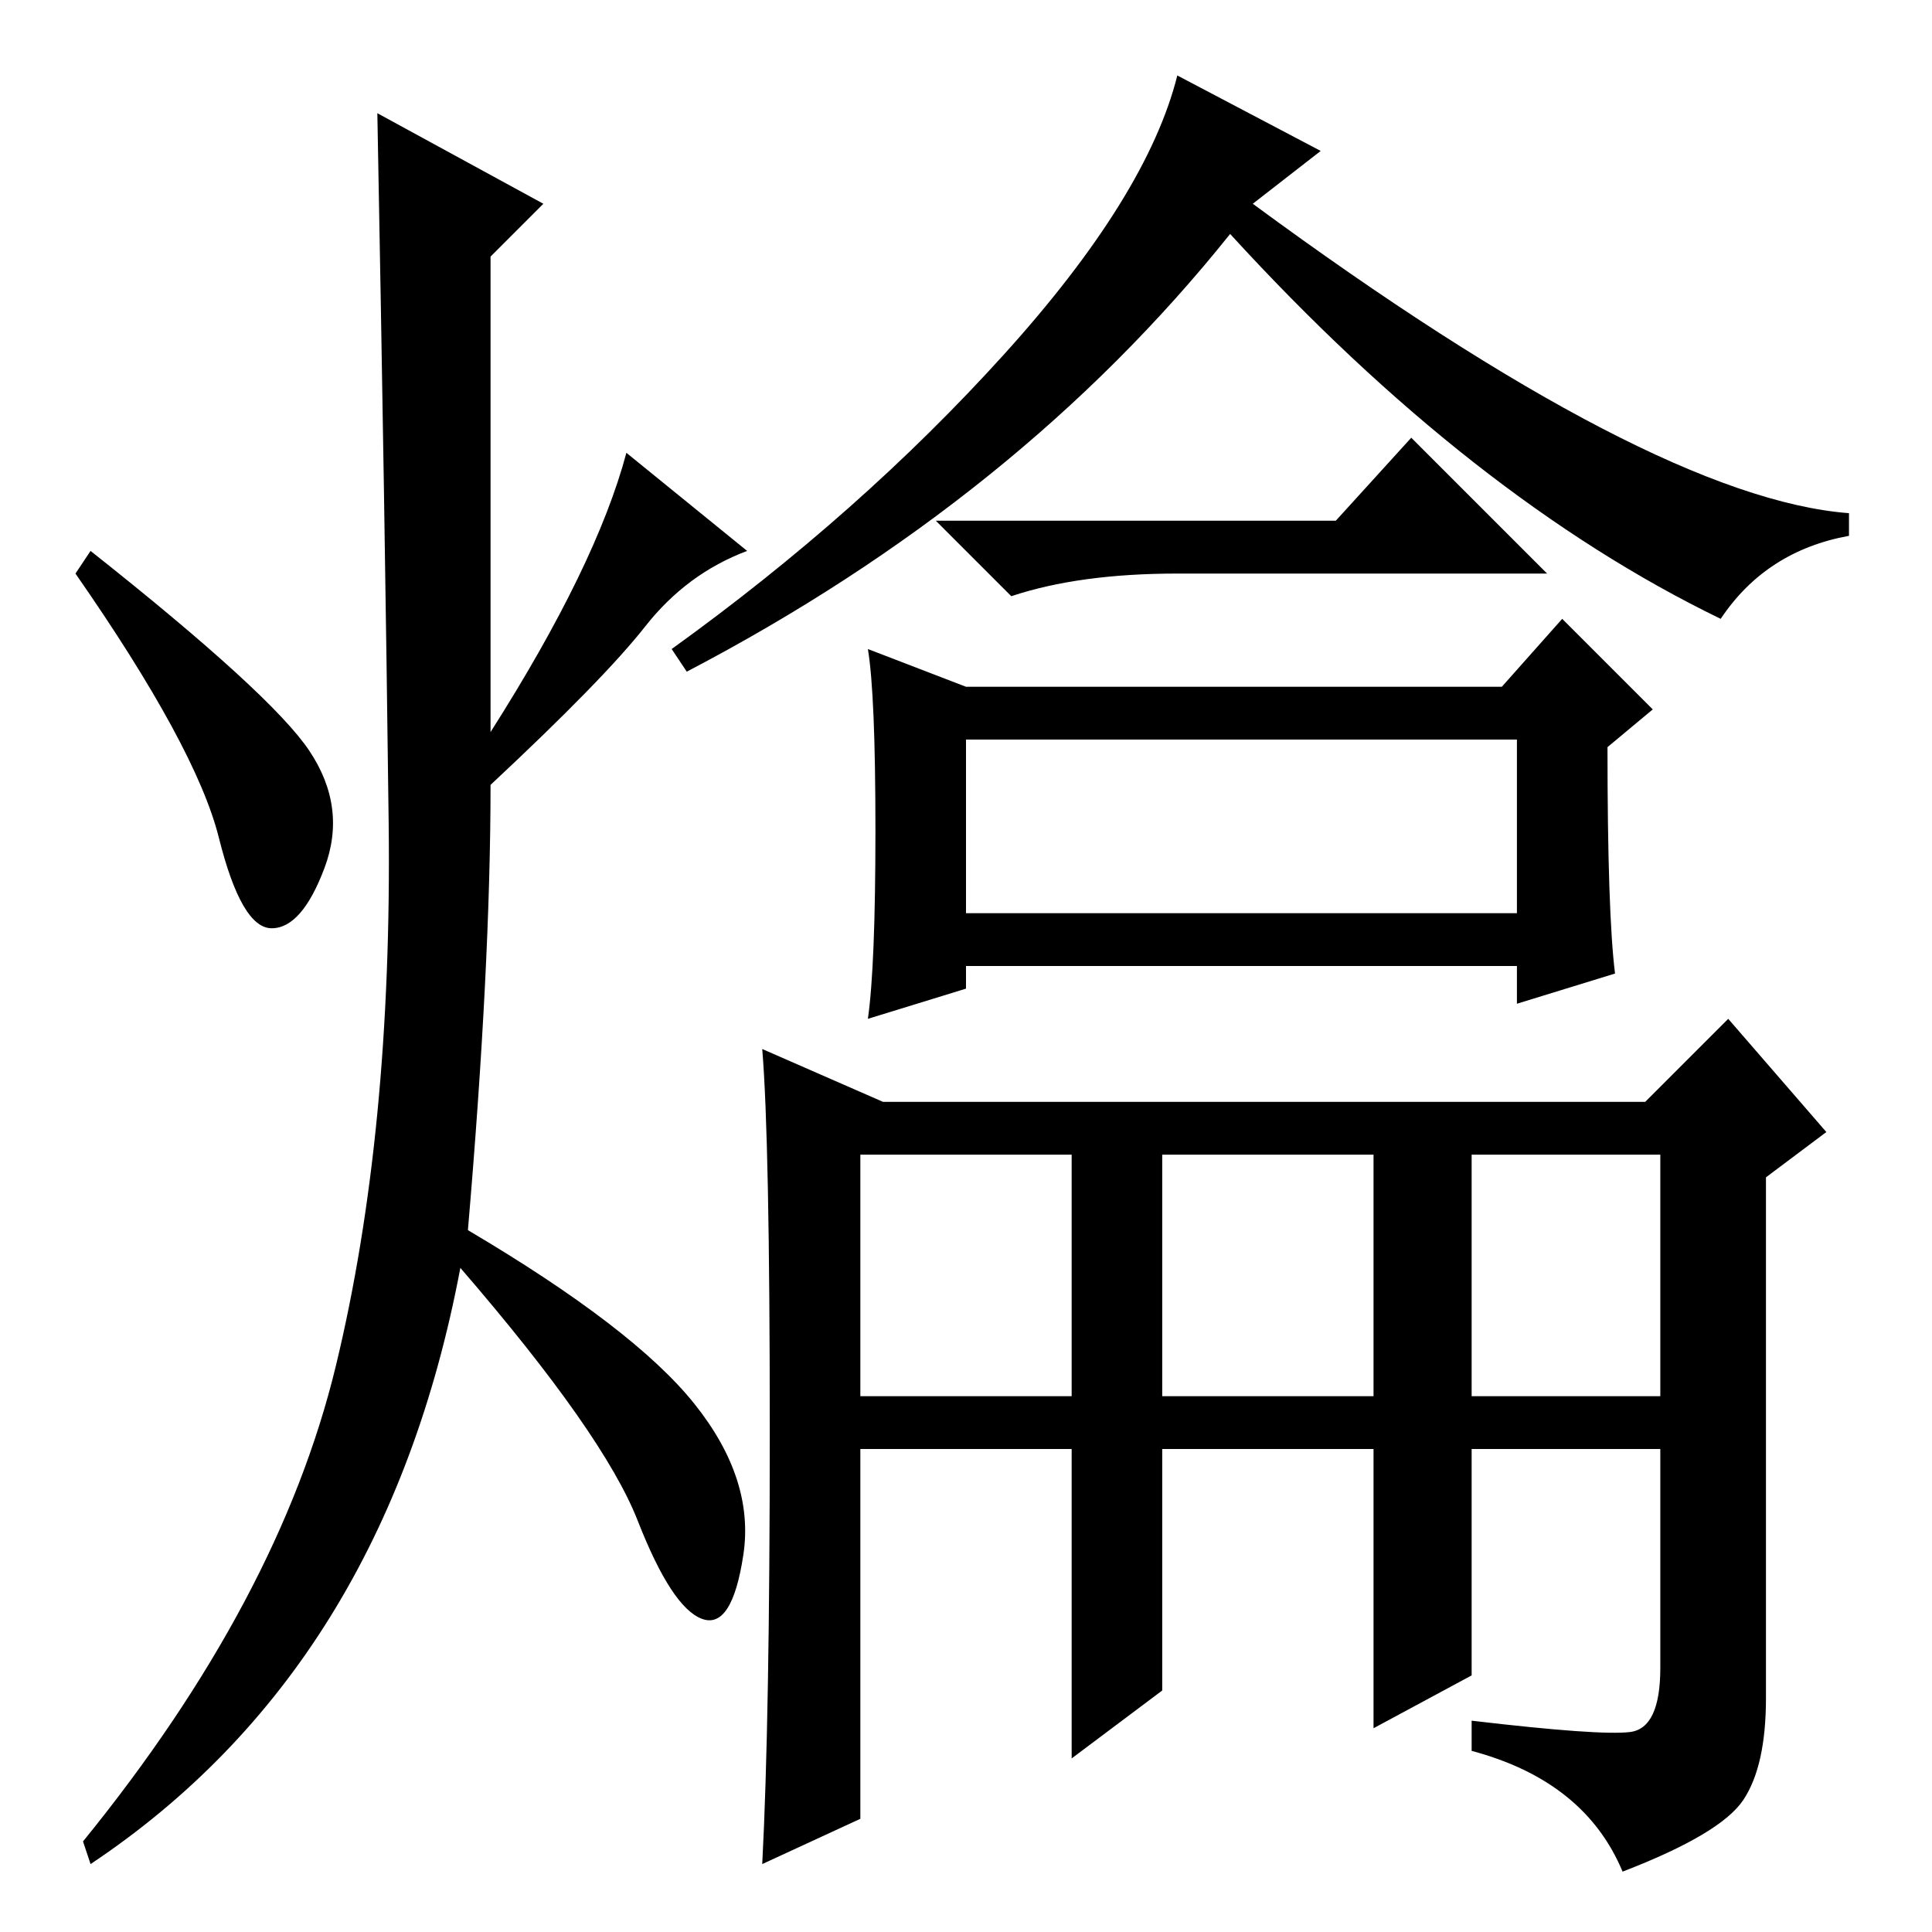<?xml version="1.0" standalone="no"?>
<!DOCTYPE svg PUBLIC "-//W3C//DTD SVG 1.1//EN" "http://www.w3.org/Graphics/SVG/1.1/DTD/svg11.dtd" >
<svg xmlns="http://www.w3.org/2000/svg" xmlns:xlink="http://www.w3.org/1999/xlink" version="1.1" viewBox="0 -36 256 256">
  <g transform="matrix(1 0 0 -1 0 220)">
   <path fill="currentColor"
d="M175 236l-9 -7q53 -39 79 -41v-3q-11 -2 -17 -11q-33 16 -65 51q-28 -35 -72 -58l-2 3q25 18 44 39t23 37zM177 187l10 11l18 -18h-49q-13 0 -22 -3l-10 10h53zM116 146q0 18 -1 24l13 -5h71l8 9l12 -12l-6 -5q0 -22 1 -30l-13 -4v5h-73v-3l-13 -4q1 7 1 25zM128 135h73
v23h-73v-23zM114 71h28v32h-28v-32zM154 71h28v32h-28v-32zM195 71h25v32h-25v-32zM102 66.5q0 38.5 -1 50.5l16 -7h101l11 11l13 -15l-8 -6v-69q0 -9 -3 -13.5t-16 -9.5q-5 12 -20 16v4q17 -2 21 -1.5t4 8.5v29h-25v-30l-13 -7v37h-28v-32l-12 -9v41h-28v-49l-13 -6
q1 19 1 57.5zM72 229l-7 -7v-63q14 22 18 37l16 -13q-8 -3 -13.5 -10t-20.5 -21q0 -24 -3 -59q22 -13 30 -23t6.5 -20t-5.5 -8.5t-8.5 13t-23.5 33.5q-10 -53 -49 -79l-1 3q26 32 33.5 63t7 72t-1.5 94zM41 156.5q5 -7.5 2 -15.5t-7 -8t-7 12t-19 35l2 3q24 -19 29 -26.5z
" />
  </g>

</svg>
